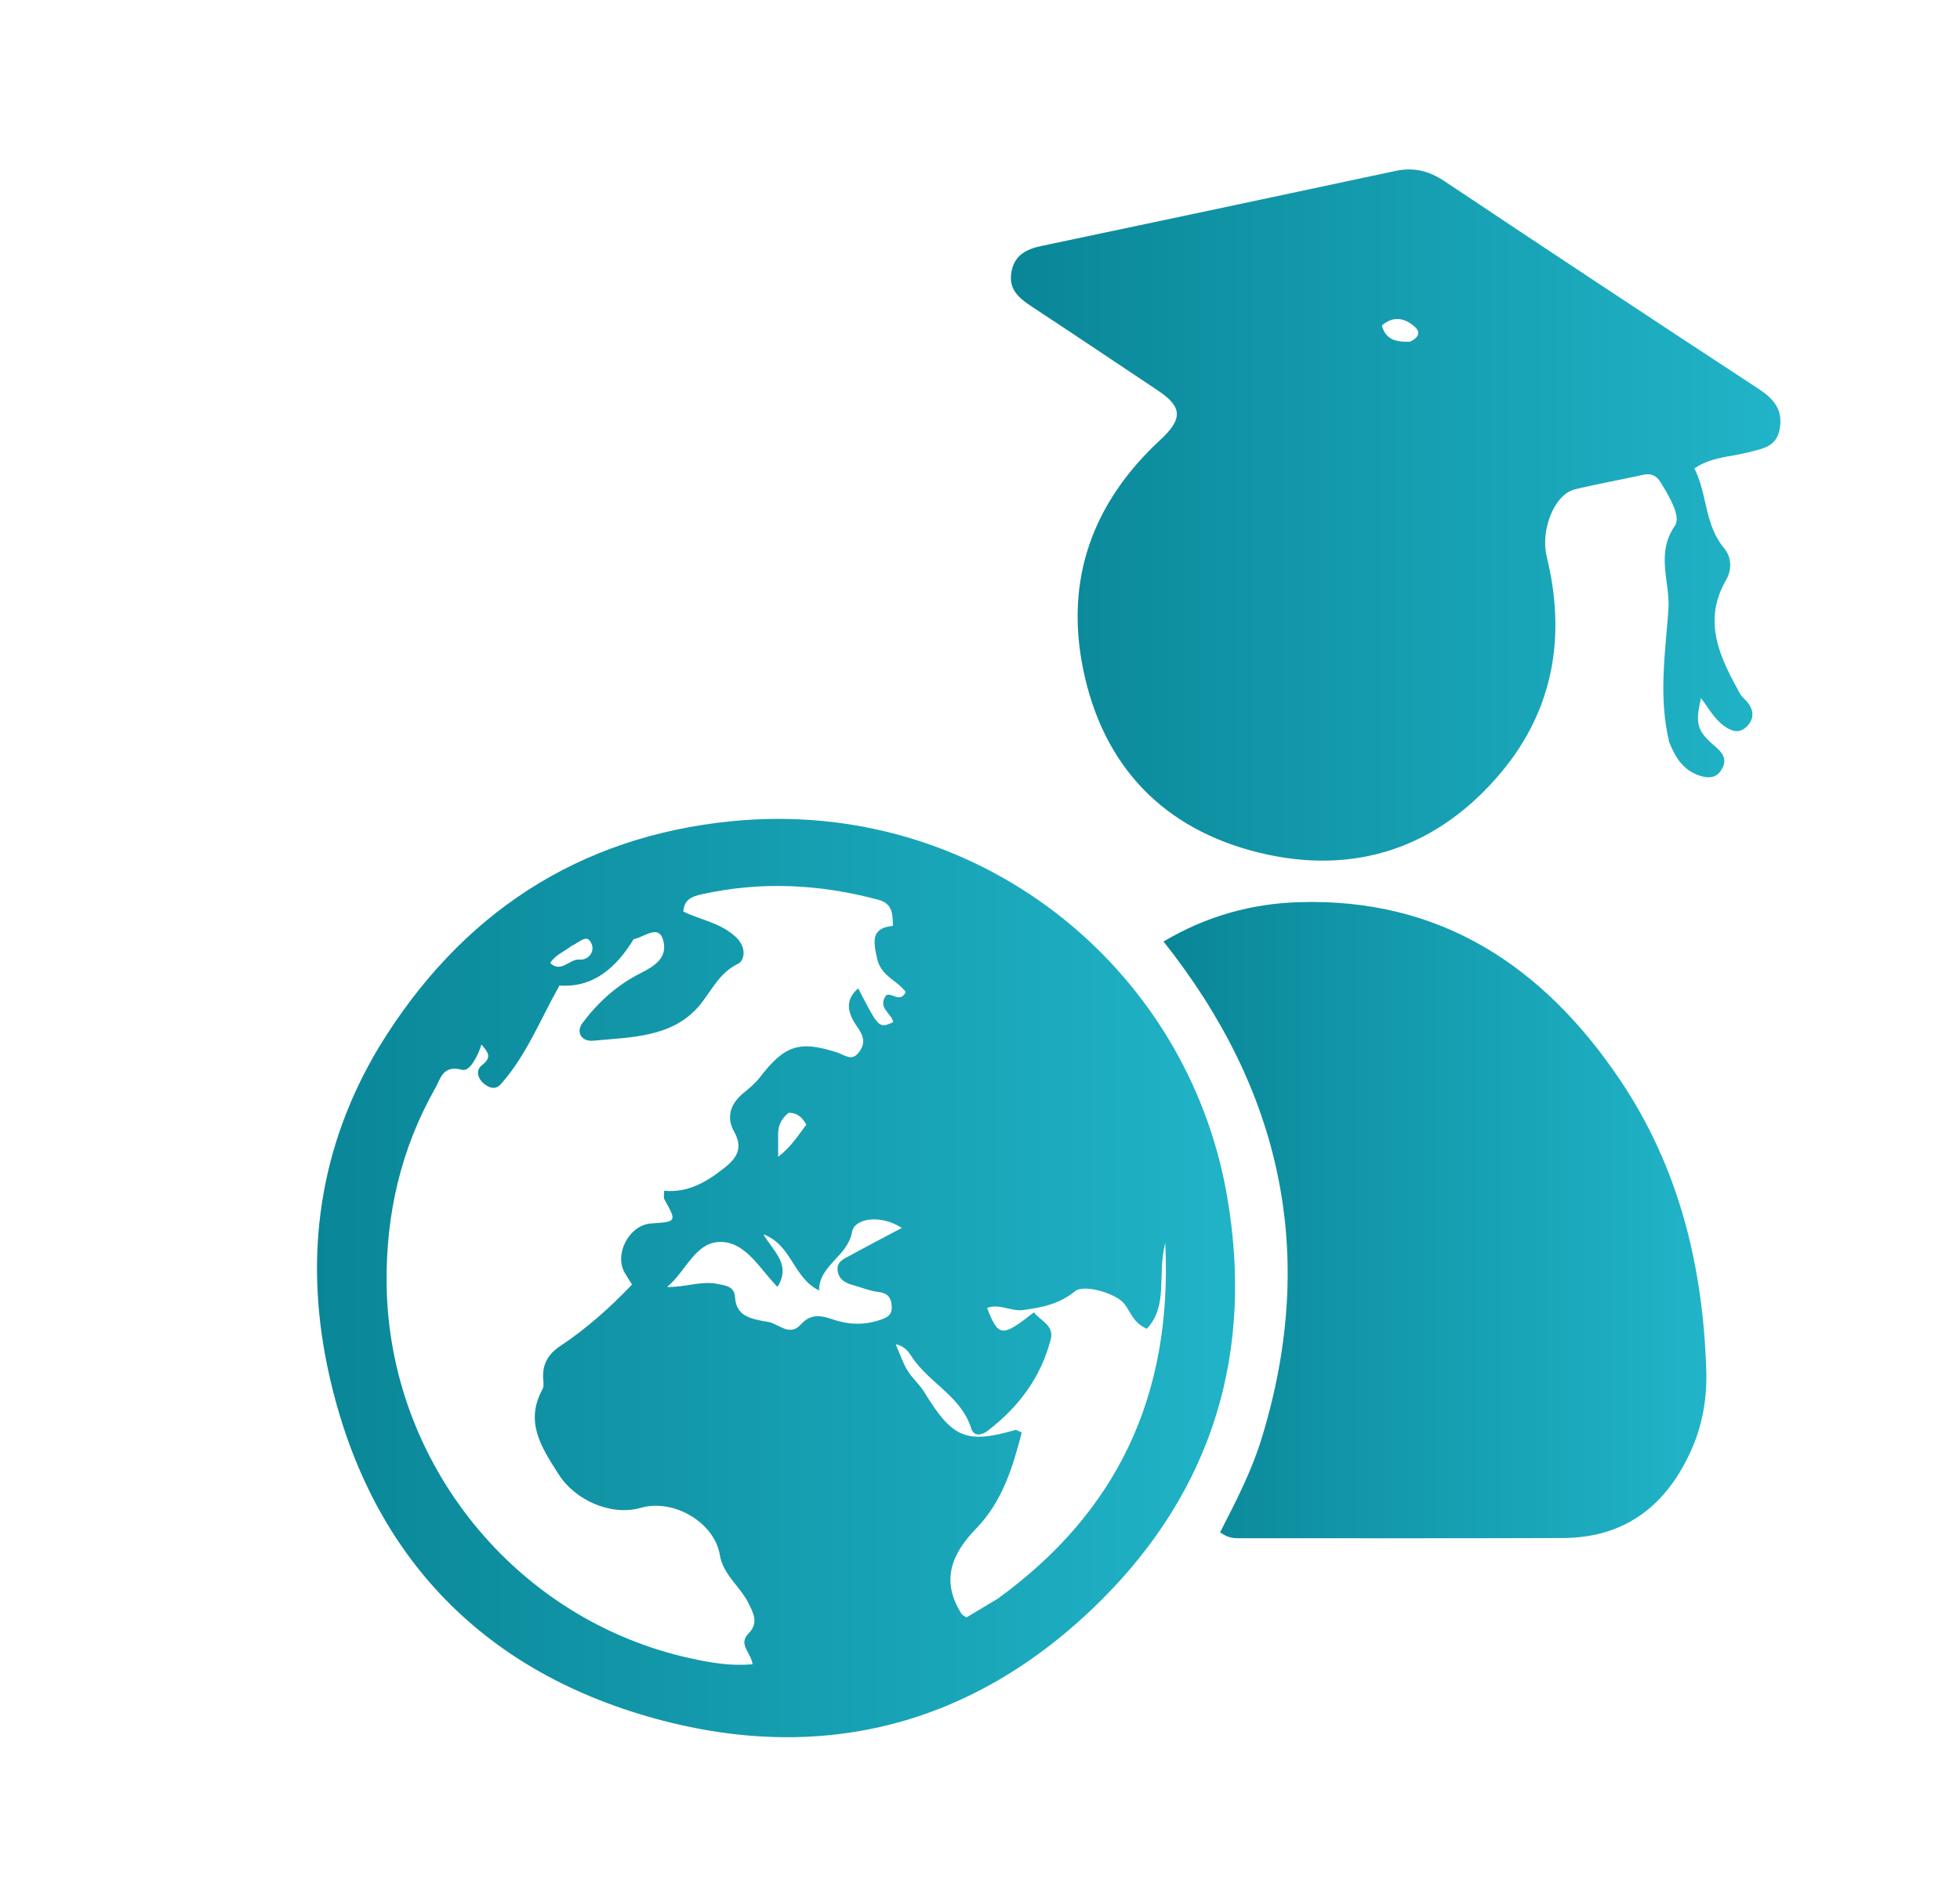 <svg version="1.1" id="Layer_1" xmlns="http://www.w3.org/2000/svg" xmlns:xlink="http://www.w3.org/1999/xlink" x="0px" y="0px"
	 width="100%" viewBox="0 0 432 416" enable-background="new 0 0 432 416" xml:space="preserve">
	 <defs>
	 	<linearGradient id="gradient">
			<stop offset="0%" stop-color="#098697"/>
			<stop offset="100%" stop-color="#21B4C8"/>
		</linearGradient>
	 </defs>
	
<path fill="url(#gradient)" opacity="1" stroke="none" 
	d="
M83.599,230.685 
	C101.576,201.296 127.57,184.341 161.279,181.007 
	C215.11,175.681 261.477,212.701 270.401,263.334 
	C276.514,298.022 267.271,328.392 242.474,352.955 
	C214.519,380.647 180.282,389.259 142.584,378.297 
	C104.083,367.101 80.362,340.391 72.188,301.357 
	C67.085,276.987 70.189,252.942 83.599,230.685 
M139.66,207.026 
	C135.798,213.277 130.845,217.755 123.315,217.22 
	C119.067,224.725 116.058,232.578 110.428,238.929 
	C109.223,240.289 107.951,239.804 106.877,239.025 
	C105.331,237.904 104.709,235.946 106.229,234.782 
	C108.692,232.897 107.351,231.777 106.123,230.227 
	C105.296,232.812 103.544,236.255 101.87,235.809 
	C97.583,234.666 97.133,237.727 95.915,239.882 
	C88.371,253.226 85.045,267.574 85.212,282.929 
	C85.639,322.434 113.655,357.126 152.284,365.547 
	C156.725,366.515 161.207,367.277 165.867,366.822 
	C165.565,364.295 162.625,362.461 164.959,360.081 
	C167.232,357.762 166.15,355.741 164.96,353.349 
	C163.118,349.642 159.374,347.123 158.655,342.732 
	C157.487,335.597 148.467,330.269 141.258,332.352 
	C134.815,334.214 126.825,330.776 123.146,324.993 
	C119.422,319.139 115.566,313.492 119.576,306.204 
	C119.936,305.55 119.761,304.56 119.716,303.732 
	C119.546,300.586 120.925,298.375 123.522,296.66 
	C129.287,292.853 134.396,288.26 139.306,283.142 
	C138.766,282.279 138.229,281.461 137.731,280.62 
	C135.264,276.45 138.672,270.001 143.508,269.675 
	C149.197,269.291 149.184,269.299 146.419,264.32 
	C146.216,263.955 146.393,263.378 146.393,262.458 
	C151.685,262.97 155.779,260.495 159.686,257.399 
	C162.49,255.178 163.807,253.008 161.778,249.379 
	C160.035,246.26 160.996,243.273 163.83,240.951 
	C165.109,239.903 166.423,238.821 167.427,237.525 
	C172.942,230.403 176.131,229.265 184.553,232 
	C186.27,232.557 187.727,234.053 189.336,231.909 
	C190.93,229.785 190.242,228.182 188.815,226.141 
	C186.323,222.577 186.657,219.988 189.158,217.858 
	C193.715,226.696 193.715,226.696 196.859,225.306 
	C196.558,223.336 193.345,222.213 195.269,219.428 
	C196.415,218.519 198.327,221.29 199.633,218.679 
	C197.82,216.088 194.167,215.244 193.295,211.208 
	C192.413,207.123 192.12,204.59 196.795,204.072 
	C196.786,201.239 196.624,199.14 193.574,198.321 
	C180.654,194.854 167.687,194.212 154.588,197.135 
	C152.567,197.586 150.792,198.235 150.603,200.916 
	C154.451,202.813 158.634,203.329 162.048,206.415 
	C164.834,208.933 163.967,211.811 162.704,212.418 
	C158.321,214.525 156.768,218.635 153.938,221.893 
	C148.023,228.699 139.038,228.598 130.768,229.392 
	C128.228,229.637 126.82,227.57 128.42,225.442 
	C131.784,220.968 135.892,217.212 140.992,214.607 
	C143.779,213.184 147.076,211.429 146.269,207.663 
	C145.375,203.492 142.36,206.402 139.66,207.026 
M219.887,352.396 
	C246.137,333.371 258.47,307.738 256.834,273.944 
	C255.02,281.047 257.562,287.782 252.774,292.881 
	C249.789,291.628 249.199,289.144 247.798,287.366 
	C246.028,285.119 238.963,282.957 236.939,284.616 
	C233.553,287.394 229.853,288.161 225.611,288.746 
	C222.798,289.134 220.284,287.26 217.553,288.286 
	C220.077,294.743 220.824,294.805 227.89,289.259 
	C229.306,291.135 232.375,292.124 231.599,295.168 
	C229.463,303.54 224.547,310.119 217.751,315.329 
	C216.459,316.319 214.674,316.802 214.047,314.806 
	C211.83,307.744 204.74,304.817 200.979,299.08 
	C200.289,298.028 199.422,296.674 197.429,296.319 
	C198.386,298.507 198.999,300.421 200.015,302.09 
	C201.041,303.777 202.653,305.107 203.683,306.792 
	C209.942,317.03 212.911,318.299 223.805,315.193 
	C224.041,315.126 224.378,315.414 225.196,315.76 
	C223.235,323.44 220.877,331.029 215.182,336.887 
	C209.616,342.612 207.334,348.512 211.969,355.779 
	C212.121,356.018 212.465,356.135 213.017,356.51 
	C215.026,355.313 217.152,354.045 219.887,352.396 
M168.869,291.307 
	C171.453,291.452 173.858,294.914 176.59,291.858 
	C178.64,289.563 180.967,289.913 183.429,290.78 
	C186.835,291.979 190.251,292.132 193.714,291.022 
	C195.203,290.545 196.614,290.048 196.55,288.1 
	C196.488,286.225 195.84,285.055 193.672,284.794 
	C191.719,284.558 189.835,283.763 187.915,283.231 
	C186.2,282.757 184.809,281.926 184.613,279.968 
	C184.421,278.044 186.03,277.471 187.298,276.775 
	C191.011,274.735 194.771,272.781 198.763,270.66 
	C194.479,267.801 188.408,268.268 187.791,271.572 
	C186.766,277.059 180.564,278.78 180.525,284.446 
	C174.706,281.554 174.626,274.471 168.257,272.062 
	C170.497,275.907 174.456,278.724 171.359,283.66 
	C167.489,279.704 164.553,274.107 159.299,273.758 
	C153.304,273.36 151.28,280.238 147.034,283.657 
	C150.8,283.831 154.329,282.284 158.007,282.977 
	C159.886,283.331 161.859,283.516 162.005,285.892 
	C162.248,289.886 164.997,290.638 168.869,291.307 
M171.511,250.702 
	C171.511,251.947 171.511,253.191 171.511,254.988 
	C174.352,252.803 175.939,250.256 177.716,247.885 
	C176.755,246.123 175.555,245.243 173.821,245.28 
	C172.216,246.575 171.363,248.091 171.511,250.702 
M125.901,208.535 
	C124.391,209.777 122.389,210.424 121.269,212.269 
	C123.74,214.566 125.466,211.329 127.681,211.509 
	C129.636,211.668 131.044,209.917 130.455,208.232 
	C129.515,205.545 127.842,207.669 125.901,208.535 
z"/>
<path fill="url(#gradient)" opacity="1" stroke="none" 
	d="
M367.91,163.585 
	C365.51,153.599 367.036,144.045 367.731,134.423 
	C368.174,128.286 364.833,122.172 369.172,115.861 
	C370.565,113.835 367.853,109.294 365.981,106.267 
	C365.081,104.811 363.913,104.273 362.193,104.652 
	C357.163,105.759 352.084,106.659 347.081,107.872 
	C342.629,108.952 339.461,116.782 340.924,122.755 
	C345.191,140.182 342.445,156.379 330.911,170.198 
	C316.97,186.9 298.577,193.072 277.555,187.953 
	C256.477,182.821 243.078,168.909 238.719,147.433 
	C234.677,127.52 240.925,110.663 255.763,96.935 
	C260.694,92.373 260.642,89.71 255.293,86.135 
	C246.014,79.931 236.741,73.716 227.418,67.579 
	C224.636,65.748 222.268,63.836 222.914,60.01 
	C223.548,56.261 226.177,54.926 229.52,54.221 
	C255.534,48.742 281.545,43.249 307.541,37.685 
	C311.558,36.825 314.924,37.634 318.355,39.924 
	C341.362,55.275 364.428,70.537 387.568,85.685 
	C390.987,87.923 393.049,90.342 392.252,94.609 
	C391.502,98.625 388.329,98.908 385.203,99.733 
	C381.421,100.731 377.285,100.667 373.452,103.24 
	C376.339,108.885 375.659,115.621 379.975,120.791 
	C381.616,122.757 381.831,125.437 380.425,127.874 
	C375.148,137.017 379.135,145.008 383.535,152.934 
	C383.929,153.644 384.658,154.161 385.176,154.811 
	C386.644,156.652 386.644,158.527 384.96,160.181 
	C383.335,161.777 381.662,161.199 380.016,160.018 
	C377.789,158.42 376.546,156.018 374.91,153.87 
	C373.612,159.508 373.978,161.063 377.99,164.482 
	C379.722,165.958 380.765,167.384 379.478,169.577 
	C378.176,171.796 376.142,171.545 374.196,170.82 
	C370.997,169.629 369.262,167.001 367.91,163.585 
M310.824,75.313 
	C312.401,74.533 313.404,73.378 311.746,71.954 
	C309.605,70.115 307.179,69.533 304.575,71.724 
	C305.357,74.786 307.551,75.442 310.824,75.313 
z"/>
<path fill="url(#gradient)" opacity="1" stroke="none" 
	d="
M278.299,316.321 
	C290.411,276.043 282.312,240.098 256.449,207.527 
	C265.96,201.884 275.859,199.189 286.219,198.858 
	C317.509,197.86 340.206,213.007 357.069,238.036 
	C370.081,257.35 375.394,279.192 376.08,302.227 
	C376.254,308.046 375.279,313.901 372.912,319.303 
	C367.491,331.676 358.359,338.96 344.424,339.011 
	C320.762,339.098 297.1,339.056 273.437,339.054 
	C272.125,339.054 270.77,339.119 268.919,337.741 
	C272.383,330.989 275.983,324.124 278.299,316.321 
z"/>
</svg>
